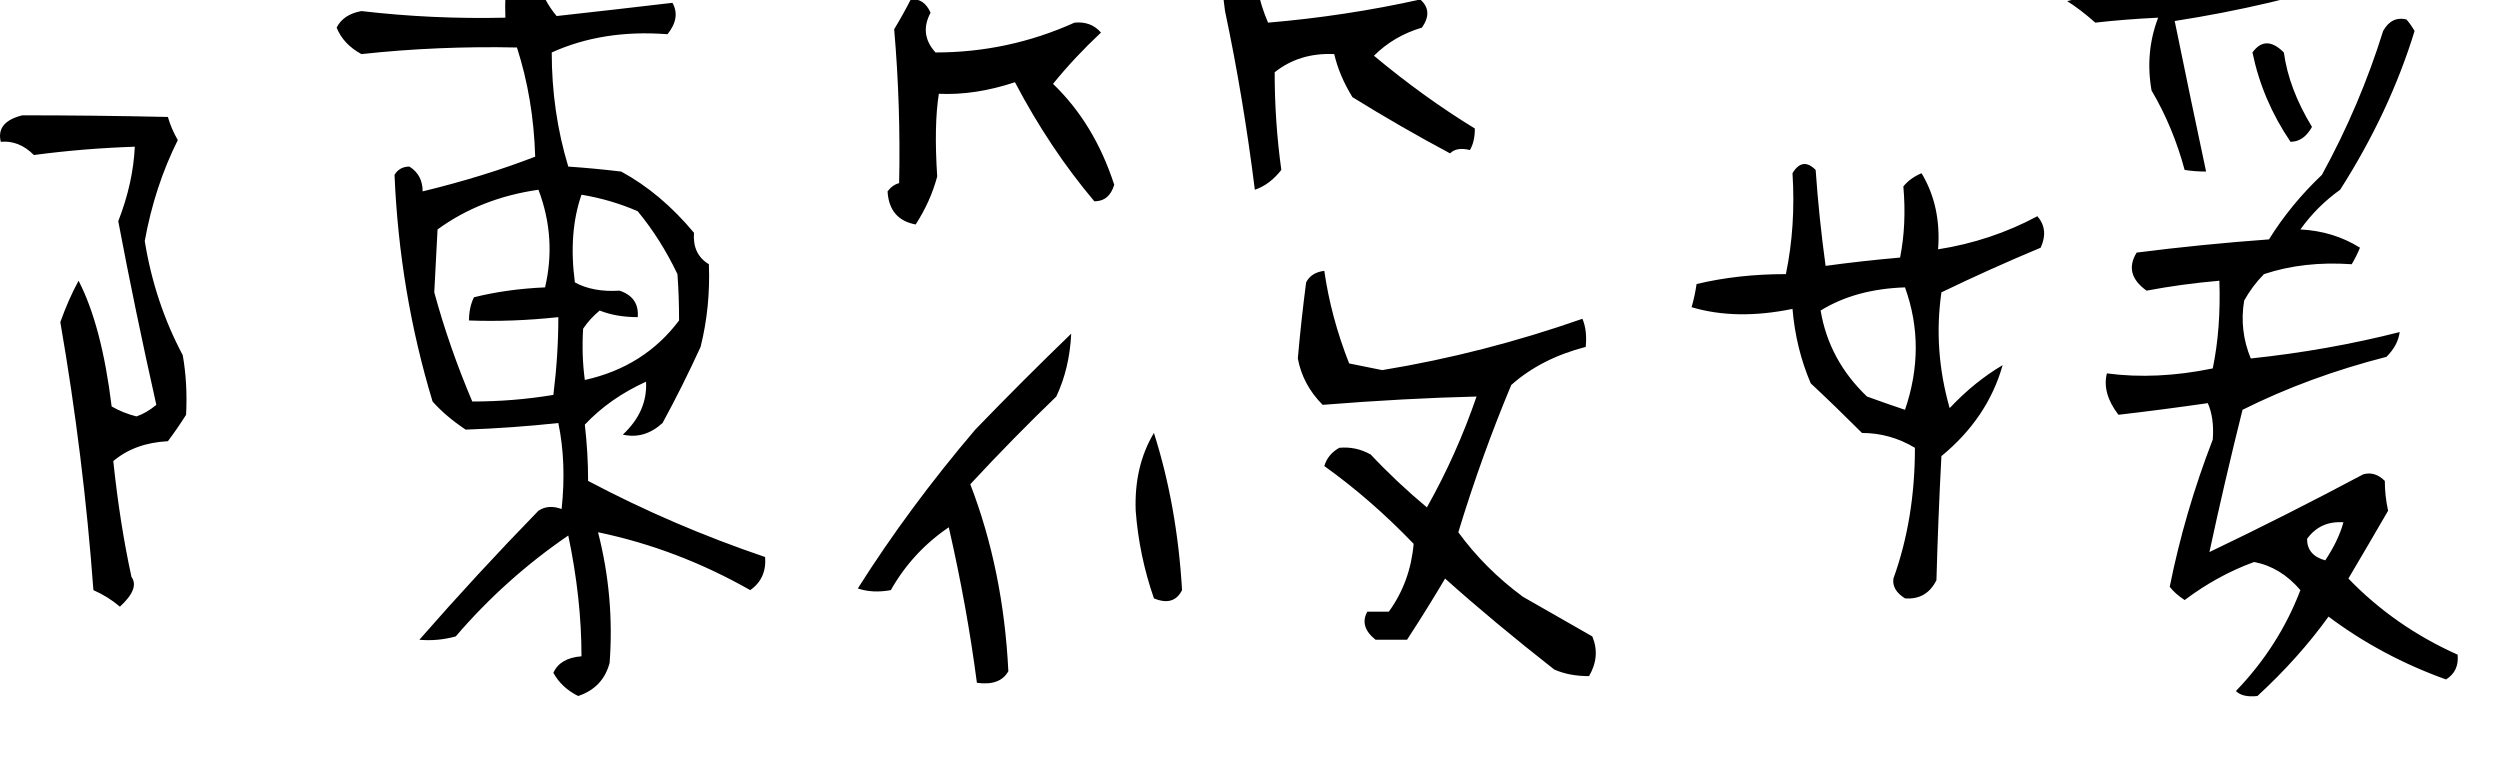 <?xml version="1.0" encoding="UTF-8" standalone="no"?>
        <svg 
    viewBox="7.478 -76.113 442.708 60.176"
    width="435.23"
    height="136.289"
   xmlns="http://www.w3.org/2000/svg"
   xmlns:svg="http://www.w3.org/2000/svg">
   <path d="M11.43-94.92L11.43-94.92Q6.74-93.75 7.62-90.23L7.62-90.23Q10.84-90.53 13.48-87.89L13.48-87.89Q22.27-89.06 31.35-89.36L31.35-89.36Q31.05-82.91 28.42-76.17L28.42-76.17Q31.35-60.64 35.16-43.65L35.16-43.65Q33.40-42.19 31.64-41.60L31.64-41.60Q29.30-42.19 27.25-43.36L27.25-43.36Q25.49-57.71 21.39-65.63L21.39-65.63Q19.63-62.40 18.16-58.30L18.16-58.30Q22.27-34.57 24.02-10.84L24.02-10.84Q26.66-9.67 28.71-7.91L28.71-7.91Q32.23-11.13 30.76-13.18L30.76-13.18Q28.71-22.56 27.54-33.69L27.54-33.69Q31.35-36.91 37.21-37.21L37.21-37.21Q38.96-39.55 40.43-41.89L40.43-41.89Q40.72-47.46 39.84-52.44L39.84-52.44Q34.86-61.82 33.11-72.66L33.11-72.66Q34.86-82.32 38.96-90.53L38.96-90.53Q37.79-92.58 37.21-94.63L37.21-94.63Q24.02-94.92 11.43-94.92ZM96.97-112.21L96.97-112.21Q84.08-111.91 71.48-113.38L71.48-113.38Q68.26-112.79 67.09-110.45L67.09-110.45Q68.26-107.52 71.48-105.76L71.48-105.76Q84.96-107.23 99.02-106.93L99.02-106.93Q101.95-97.85 102.25-87.60L102.25-87.60Q93.16-84.08 82.32-81.45L82.32-81.45Q82.32-84.38 79.98-85.84L79.98-85.84Q78.22-85.84 77.34-84.38L77.34-84.38Q78.22-63.57 84.08-44.24L84.08-44.24Q86.43-41.60 89.94-39.26L89.94-39.26Q98.14-39.55 106.35-40.43L106.35-40.43Q107.81-33.40 106.93-25.20L106.93-25.20Q104.59-26.07 102.83-24.90L102.83-24.90Q91.99-13.77 81.74-2.05L81.74-2.05Q84.96-1.76 88.18-2.64L88.18-2.64Q96.97-12.89 108.11-20.51L108.11-20.51Q110.45-9.38 110.45 0.88L110.45 0.88Q106.64 1.17 105.47 3.81L105.47 3.81Q106.93 6.45 109.86 7.91L109.86 7.91Q114.26 6.45 115.43 2.05L115.43 2.05Q116.31-9.67 113.38-21.09L113.38-21.09Q127.44-18.16 140.33-10.84L140.33-10.84Q143.26-12.89 142.97-16.70L142.97-16.70Q126.56-22.27 111.62-30.18L111.62-30.18Q111.62-35.16 111.04-40.14L111.04-40.14Q115.43-44.82 121.88-47.75L121.88-47.75Q122.17-42.48 117.77-38.38L117.77-38.38Q121.58-37.50 124.80-40.43L124.80-40.43Q128.32-46.88 131.54-53.91L131.54-53.91Q133.30-60.94 133.01-68.55L133.01-68.55Q130.08-70.31 130.37-74.12L130.37-74.12Q124.51-81.15 117.48-84.96L117.48-84.96Q112.50-85.55 108.11-85.84L108.11-85.84Q105.18-95.51 105.18-106.05L105.18-106.05Q114.26-110.16 125.68-109.28L125.68-109.28Q128.03-112.21 126.56-114.84L126.56-114.84Q116.60-113.67 106.05-112.50L106.05-112.50Q101.37-118.07 101.95-126.86L101.95-126.86Q100.20-127.73 99.02-128.32L99.02-128.32Q96.68-120.70 96.97-112.21ZM110.45-80.86L110.45-80.86Q115.72-79.98 120.41-77.93L120.41-77.93Q124.51-72.95 127.44-66.80L127.44-66.80Q127.73-62.99 127.73-58.59L127.73-58.59Q121.58-50.39 111.04-48.05L111.04-48.05Q110.45-52.44 110.74-57.13L110.74-57.13Q111.91-58.89 113.67-60.35L113.67-60.35Q116.60-59.18 120.41-59.18L120.41-59.18Q120.70-62.70 117.19-63.87L117.19-63.87Q112.50-63.57 109.28-65.33L109.28-65.33Q108.11-74.12 110.45-80.86ZM102.83-81.74L102.83-81.74Q106.05-73.24 104.00-64.45L104.00-64.45Q97.27-64.16 91.41-62.70L91.41-62.70Q90.53-60.94 90.53-58.59L90.53-58.59Q98.14-58.30 106.35-59.18L106.35-59.18Q106.35-52.44 105.47-45.41L105.47-45.41Q98.44-44.24 91.11-44.24L91.11-44.24Q87.01-53.91 84.38-63.57L84.38-63.57Q84.67-69.14 84.96-74.71L84.96-74.71Q92.58-80.27 102.83-81.74ZM208.59-24.90L208.59-24.90Q209.18-16.99 211.82-9.38L211.82-9.38Q215.33-7.91 216.80-10.84L216.80-10.84Q215.92-25.78 211.82-38.67L211.82-38.67Q208.30-32.81 208.59-24.90ZM180.18-39.26L180.18-39.26Q168.46-25.49 159.38-11.13L159.38-11.13Q162.01-10.25 165.23-10.84L165.23-10.84Q169.04-17.58 175.49-21.97L175.49-21.97Q178.71-7.91 180.47 5.57L180.47 5.57Q184.57 6.15 186.04 3.52L186.04 3.52Q185.16-14.36 179.30-29.59L179.30-29.59Q186.91-37.79 194.53-45.12L194.53-45.12Q196.88-50.10 197.17-56.25L197.17-56.25Q188.67-48.05 180.18-39.26ZM238.77-65.33L238.77-65.33Q237.89-58.59 237.30-51.86L237.30-51.86Q238.18-47.17 241.70-43.65L241.70-43.65Q256.35-44.82 268.95-45.12L268.95-45.12Q265.43-34.86 260.16-25.49L260.16-25.49Q254.88-29.88 250.20-34.86L250.20-34.86Q247.56-36.33 244.63-36.04L244.63-36.04Q242.58-34.86 241.99-32.81L241.99-32.81Q250.20-26.95 257.81-19.04L257.81-19.04Q257.23-12.30 253.42-7.03L253.42-7.03L249.61-7.03Q248.14-4.39 251.07-2.05L251.07-2.05L256.64-2.05Q260.45-7.91 263.38-12.89L263.38-12.89Q271.88-5.27 282.71 3.22L282.71 3.22Q285.35 4.39 288.87 4.39L288.87 4.39Q290.92 0.88 289.45-2.64L289.45-2.64Q283.30-6.15 277.15-9.67L277.15-9.67Q270.41-14.65 265.72-21.09L265.72-21.09Q269.82-34.57 275.10-47.17L275.10-47.17Q280.37-51.86 288.28-53.91L288.28-53.91Q288.57-56.84 287.70-58.89L287.70-58.89Q270.12-52.73 252.25-49.80L252.25-49.80Q249.32-50.39 246.39-50.98L246.39-50.98Q243.16-59.18 241.99-67.38L241.99-67.38Q239.65-67.09 238.77-65.33ZM165.82-110.16L165.82-110.16Q166.99-96.68 166.70-82.91L166.70-82.91Q165.53-82.62 164.65-81.45L164.65-81.45Q164.94-76.46 169.63-75.59L169.63-75.59Q172.27-79.69 173.44-84.08L173.44-84.08Q172.85-93.16 173.73-98.73L173.73-98.73Q180.18-98.44 187.21-100.78L187.21-100.78Q193.36-89.06 201.27-79.69L201.27-79.69Q203.91-79.69 204.79-82.62L204.79-82.62Q201.27-93.46 193.95-100.49L193.95-100.49Q197.75-105.18 202.44-109.57L202.44-109.57Q200.68-111.62 197.75-111.33L197.75-111.33Q186.04-106.05 173.14-106.05L173.14-106.05Q170.21-109.28 172.27-113.09L172.27-113.09Q171.09-115.72 168.75-115.43L168.75-115.43Q167.58-113.09 165.82-110.16ZM224.41-113.38L224.41-113.38Q227.64-98.14 229.69-81.74L229.69-81.74Q232.32-82.62 234.38-85.25L234.38-85.25Q233.20-93.75 233.20-102.54L233.20-102.54Q237.60-106.05 243.75-105.76L243.75-105.76Q244.63-101.95 246.97-98.14L246.97-98.14Q255.47-92.87 264.26-88.18L264.26-88.18Q265.43-89.36 267.77-88.77L267.77-88.77Q268.65-90.23 268.65-92.58L268.65-92.58Q259.57-98.14 250.78-105.47L250.78-105.47Q254.30-108.98 259.28-110.45L259.28-110.45Q261.33-113.38 258.98-115.43L258.98-115.43Q245.80-112.50 232.03-111.33L232.03-111.33Q229.39-117.48 229.69-123.63L229.69-123.63Q228.22-126.27 225.59-126.56L225.59-126.56Q223.24-121.00 224.41-113.38ZM324.90-84.67L324.90-84.67Q325.49-75.29 323.73-66.80L323.73-66.80Q315.23-66.80 307.91-65.04L307.91-65.04Q307.62-62.99 307.03-60.94L307.03-60.94Q314.94-58.59 324.90-60.64L324.90-60.64Q325.49-53.61 328.13-47.46L328.13-47.46Q332.52-43.36 337.21-38.67L337.21-38.67Q342.19-38.67 346.58-36.04L346.58-36.04Q346.58-23.44 342.77-12.89L342.77-12.89Q342.48-10.84 344.82-9.38L344.82-9.38Q348.63-9.08 350.39-12.60L350.39-12.60Q350.68-23.44 351.27-34.57L351.27-34.57Q359.47-41.31 362.11-50.68L362.11-50.68Q357.13-47.75 352.73-43.07L352.73-43.07Q349.80-53.32 351.27-63.57L351.27-63.57Q359.77-67.68 368.85-71.48L368.85-71.48Q370.31-74.71 368.26-77.05L368.26-77.05Q360.06-72.66 350.68-71.19L350.68-71.19Q351.27-78.81 347.75-84.67L347.75-84.67Q345.70-83.79 344.53-82.32L344.53-82.32Q345.12-75.59 343.95-69.73L343.95-69.73Q337.21-69.14 330.76-68.26L330.76-68.26Q329.59-76.76 329.00-85.25L329.00-85.25Q326.66-87.60 324.90-84.67ZM344.82-64.45L344.82-64.45Q348.63-53.91 344.82-42.77L344.82-42.77Q341.31-43.95 338.09-45.12L338.09-45.12Q331.35-51.56 329.88-60.35L329.88-60.35Q336.04-64.16 344.82-64.45ZM406.35-106.05L406.35-106.05Q408.11-97.56 413.09-90.23L413.09-90.23Q415.43-90.23 416.89-92.87L416.89-92.87Q412.79-99.61 411.91-106.05L411.91-106.05Q408.69-109.28 406.35-106.05ZM429.49-109.86L429.49-109.86Q425.39-96.68 418.65-84.38L418.65-84.38Q413.09-79.10 409.28-72.95L409.28-72.95Q397.27-72.07 385.84-70.61L385.84-70.61Q383.50-66.80 387.60-63.87L387.60-63.87Q393.75-65.04 400.49-65.63L400.49-65.63Q400.78-57.13 399.32-50.10L399.32-50.10Q389.36-48.05 380.57-49.22L380.57-49.22Q379.69-45.70 382.62-41.89L382.62-41.89Q390.23-42.77 398.44-43.95L398.44-43.95Q399.61-41.31 399.32-37.50L399.32-37.50Q394.34-24.61 391.70-11.43L391.70-11.43Q392.58-10.25 394.34-9.08L394.34-9.08Q400.20-13.48 406.64-15.82L406.64-15.82Q411.33-14.94 414.84-10.84L414.84-10.84Q411.04-0.88 403.42 7.03L403.42 7.03Q404.59 8.20 407.23 7.91L407.23 7.91Q414.55 1.17 419.82-6.15L419.82-6.15Q429.20 0.88 440.63 4.98L440.63 4.98Q442.97 3.52 442.68 0.59L442.68 0.59Q431.54-4.39 423.34-12.89L423.34-12.89Q427.15-19.34 430.37-24.90L430.37-24.90Q429.79-27.54 429.79-30.18L429.79-30.18Q428.03-31.93 425.98-31.35L425.98-31.35Q412.21-24.02 398.73-17.58L398.73-17.58Q401.37-29.88 404.59-42.77L404.59-42.77Q416.31-48.63 430.08-52.15L430.08-52.15Q432.13-54.20 432.42-56.54L432.42-56.54Q419.82-53.32 406.05-51.86L406.05-51.86Q404.00-56.84 404.88-62.11L404.88-62.11Q406.35-64.75 408.40-66.80L408.40-66.80Q415.43-69.14 423.93-68.55L423.93-68.55Q424.80-70.02 425.39-71.48L425.39-71.48Q420.70-74.41 414.84-74.71L414.84-74.71Q417.77-78.81 421.88-81.74L421.88-81.74Q430.66-95.51 435.06-109.86L435.06-109.86Q434.18-111.33 433.59-111.91L433.59-111.91Q430.96-112.50 429.49-109.86ZM422.46-22.85L422.46-22.85Q421.58-19.63 419.24-16.11L419.24-16.11Q416.02-16.99 416.02-19.92L416.02-19.92Q418.36-23.14 422.46-22.85ZM412.50-120.41L412.50-120.41Q390.53-119.53 373.54-115.14L373.54-115.14Q375.88-113.67 378.52-111.33L378.52-111.33Q383.50-111.91 389.65-112.21L389.65-112.21Q387.30-106.05 388.48-99.32L388.48-99.32Q392.29-92.87 394.34-85.25L394.34-85.25Q396.09-84.96 398.14-84.96L398.14-84.96Q395.51-97.27 392.58-111.62L392.58-111.62Q409.57-114.26 425.10-119.24L425.10-119.24Q427.15-121.00 428.91-122.46L428.91-122.46Q429.49-126.27 427.44-128.32L427.44-128.32Q420.12-123.93 412.50-120.41Z"/>
    </svg>
        